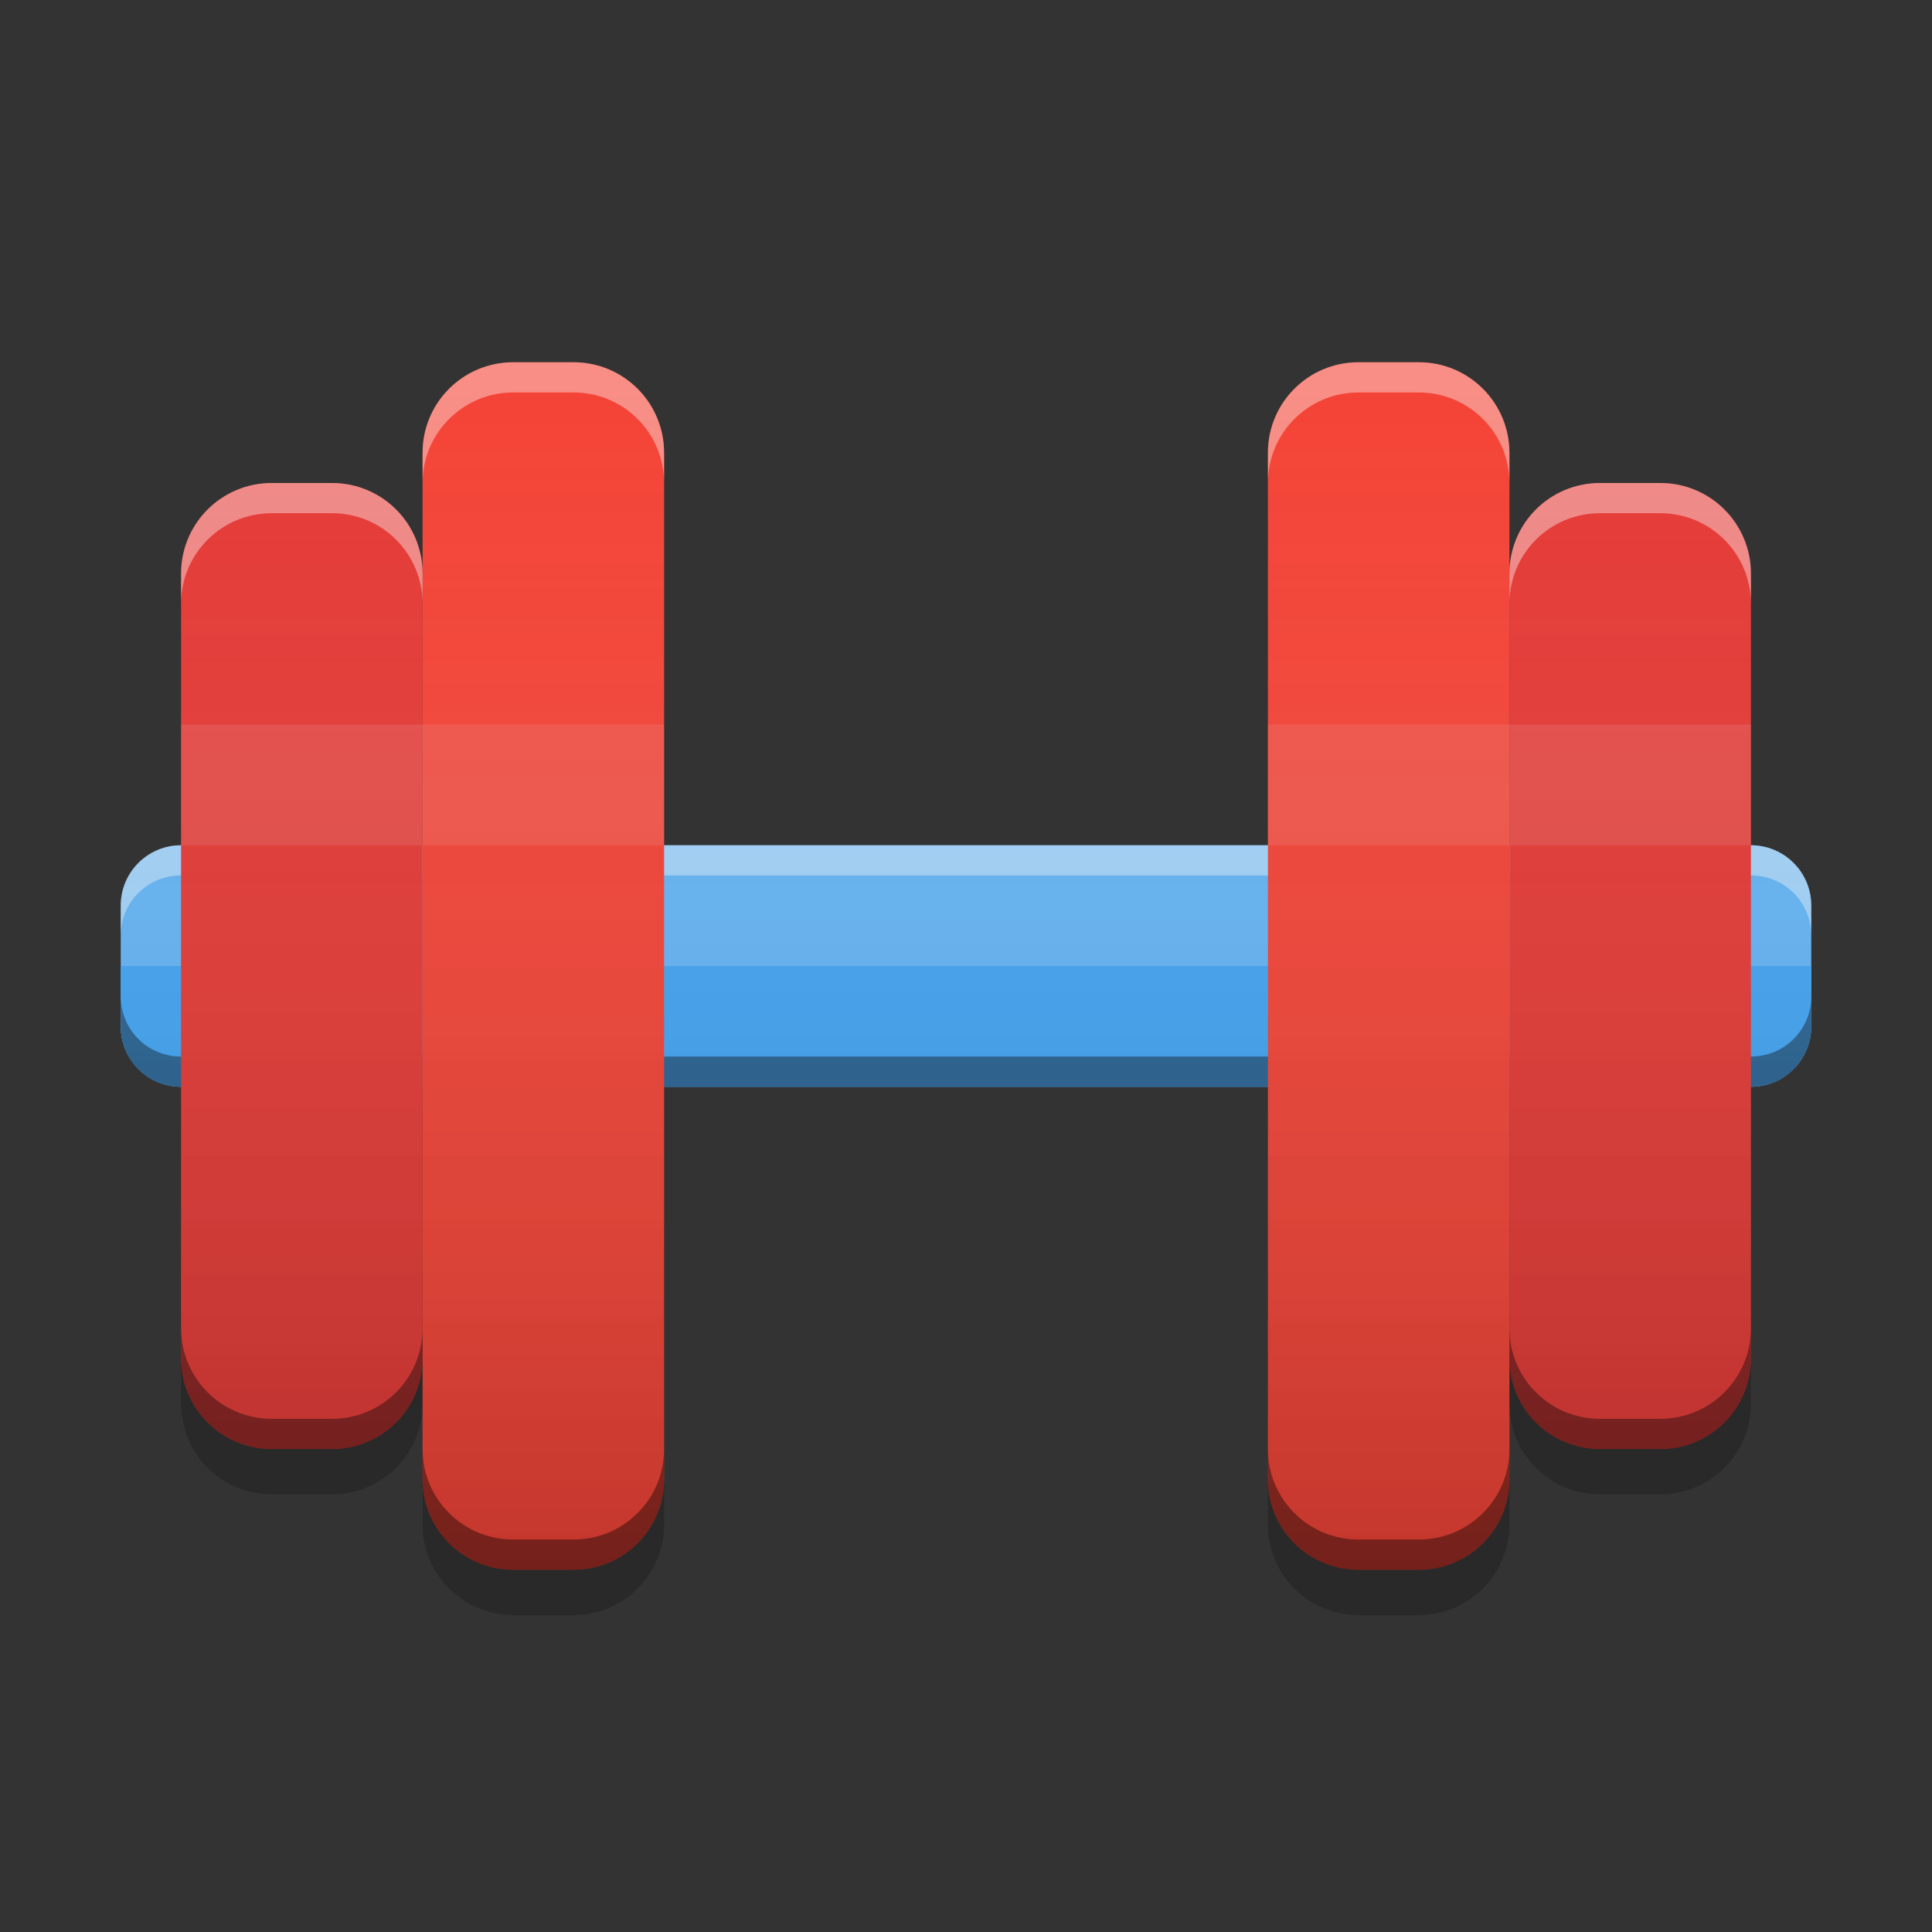 
<svg xmlns="http://www.w3.org/2000/svg" xmlns:xlink="http://www.w3.org/1999/xlink" width="22" height="22" viewBox="0 0 22 22" version="1.1">
<rect x="0" y="0" width="22" height="22" fill="#333333" stroke="none"/>
<defs>
<linearGradient id="linear0" gradientUnits="userSpaceOnUse" x1="32" y1="52" x2="32" y2="12" gradientTransform="matrix(0.344,0,0,0.344,0,0)">
<stop offset="0" style="stop-color:rgb(0%,0%,0%);stop-opacity:0.2;"/>
<stop offset="1" style="stop-color:rgb(100%,100%,100%);stop-opacity:0;"/>
</linearGradient>
</defs>
<g id="surface1">
<path style=" stroke:none;fill-rule:nonzero;fill:rgb(39.216%,70.98%,96.471%);fill-opacity:1;" d="M 2.062 9.625 L 19.938 9.625 C 20.316 9.625 20.625 9.934 20.625 10.312 L 20.625 11.688 C 20.625 12.066 20.316 12.375 19.938 12.375 L 2.062 12.375 C 1.684 12.375 1.375 12.066 1.375 11.688 L 1.375 10.312 C 1.375 9.934 1.684 9.625 2.062 9.625 Z M 2.062 9.625 "/>
<path style=" stroke:none;fill-rule:nonzero;fill:rgb(25.882%,64.706%,96.078%);fill-opacity:1;" d="M 1.375 11 L 1.375 11.688 C 1.375 12.07 1.68 12.375 2.062 12.375 L 19.938 12.375 C 20.32 12.375 20.625 12.07 20.625 11.688 L 20.625 11 Z M 1.375 11 "/>
<path style=" stroke:none;fill-rule:nonzero;fill:rgb(0.784%,0.784%,0.784%);fill-opacity:0.4;" d="M 2.062 12.375 C 1.68 12.375 1.375 12.07 1.375 11.688 L 1.375 11.344 C 1.375 11.727 1.68 12.031 2.062 12.031 L 19.938 12.031 C 20.32 12.031 20.625 11.727 20.625 11.344 L 20.625 11.688 C 20.625 12.07 20.32 12.375 19.938 12.375 Z M 2.062 12.375 "/>
<path style=" stroke:none;fill-rule:nonzero;fill:rgb(100%,100%,100%);fill-opacity:0.4;" d="M 2.062 9.625 C 1.68 9.625 1.375 9.93 1.375 10.312 L 1.375 10.656 C 1.375 10.273 1.68 9.969 2.062 9.969 L 19.938 9.969 C 20.32 9.969 20.625 10.273 20.625 10.656 L 20.625 10.312 C 20.625 9.93 20.32 9.625 19.938 9.625 Z M 2.062 9.625 "/>
<path style=" stroke:none;fill-rule:nonzero;fill:rgb(89.804%,22.353%,20.784%);fill-opacity:1;" d="M 3.094 5.5 L 3.781 5.5 C 4.352 5.5 4.812 5.961 4.812 6.531 L 4.812 15.469 C 4.812 16.039 4.352 16.5 3.781 16.5 L 3.094 16.5 C 2.523 16.5 2.062 16.039 2.062 15.469 L 2.062 6.531 C 2.062 5.961 2.523 5.5 3.094 5.5 Z M 3.094 5.5 "/>
<path style=" stroke:none;fill-rule:nonzero;fill:rgb(89.804%,22.353%,20.784%);fill-opacity:1;" d="M 18.219 5.5 L 18.906 5.5 C 19.477 5.5 19.938 5.961 19.938 6.531 L 19.938 15.469 C 19.938 16.039 19.477 16.5 18.906 16.5 L 18.219 16.5 C 17.648 16.5 17.188 16.039 17.188 15.469 L 17.188 6.531 C 17.188 5.961 17.648 5.5 18.219 5.5 Z M 18.219 5.5 "/>
<path style=" stroke:none;fill-rule:nonzero;fill:rgb(95.686%,26.275%,21.176%);fill-opacity:1;" d="M 5.844 4.125 L 6.531 4.125 C 7.102 4.125 7.562 4.586 7.562 5.156 L 7.562 16.844 C 7.562 17.414 7.102 17.875 6.531 17.875 L 5.844 17.875 C 5.273 17.875 4.812 17.414 4.812 16.844 L 4.812 5.156 C 4.812 4.586 5.273 4.125 5.844 4.125 Z M 5.844 4.125 "/>
<path style=" stroke:none;fill-rule:nonzero;fill:rgb(95.686%,26.275%,21.176%);fill-opacity:1;" d="M 15.469 4.125 L 16.156 4.125 C 16.727 4.125 17.188 4.586 17.188 5.156 L 17.188 16.844 C 17.188 17.414 16.727 17.875 16.156 17.875 L 15.469 17.875 C 14.898 17.875 14.438 17.414 14.438 16.844 L 14.438 5.156 C 14.438 4.586 14.898 4.125 15.469 4.125 Z M 15.469 4.125 "/>
<path style=" stroke:none;fill-rule:nonzero;fill:rgb(93.725%,60.392%,60.392%);fill-opacity:0.2;" d="M 2.062 8.25 L 7.562 8.25 L 7.562 9.625 L 2.062 9.625 Z M 2.062 8.25 "/>
<path style=" stroke:none;fill-rule:nonzero;fill:rgb(93.725%,60.392%,60.392%);fill-opacity:0.2;" d="M 14.438 8.25 L 19.938 8.25 L 19.938 9.625 L 14.438 9.625 Z M 14.438 8.25 "/>
<path style=" stroke:none;fill-rule:nonzero;fill:rgb(100%,100%,100%);fill-opacity:0.4;" d="M 3.094 5.5 C 2.523 5.5 2.062 5.961 2.062 6.531 L 2.062 6.875 C 2.062 6.305 2.523 5.844 3.094 5.844 L 3.781 5.844 C 4.352 5.844 4.812 6.305 4.812 6.875 L 4.812 6.531 C 4.812 5.961 4.352 5.5 3.781 5.5 Z M 3.094 5.5 "/>
<path style=" stroke:none;fill-rule:nonzero;fill:rgb(100%,100%,100%);fill-opacity:0.4;" d="M 18.219 5.5 C 17.648 5.5 17.188 5.961 17.188 6.531 L 17.188 6.875 C 17.188 6.305 17.648 5.844 18.219 5.844 L 18.906 5.844 C 19.477 5.844 19.938 6.305 19.938 6.875 L 19.938 6.531 C 19.938 5.961 19.477 5.5 18.906 5.5 Z M 18.219 5.5 "/>
<path style=" stroke:none;fill-rule:nonzero;fill:rgb(100%,100%,100%);fill-opacity:0.4;" d="M 5.844 4.125 C 5.273 4.125 4.812 4.586 4.812 5.156 L 4.812 5.5 C 4.812 4.93 5.273 4.469 5.844 4.469 L 6.531 4.469 C 7.102 4.469 7.562 4.93 7.562 5.5 L 7.562 5.156 C 7.562 4.586 7.102 4.125 6.531 4.125 Z M 5.844 4.125 "/>
<path style=" stroke:none;fill-rule:nonzero;fill:rgb(100%,100%,100%);fill-opacity:0.4;" d="M 15.469 4.125 C 14.898 4.125 14.438 4.586 14.438 5.156 L 14.438 5.5 C 14.438 4.93 14.898 4.469 15.469 4.469 L 16.156 4.469 C 16.727 4.469 17.188 4.93 17.188 5.5 L 17.188 5.156 C 17.188 4.586 16.727 4.125 16.156 4.125 Z M 15.469 4.125 "/>
<path style=" stroke:none;fill-rule:nonzero;fill:rgb(0.784%,0.784%,0.784%);fill-opacity:0.4;" d="M 3.094 16.5 C 2.523 16.5 2.062 16.039 2.062 15.469 L 2.062 15.125 C 2.062 15.695 2.523 16.156 3.094 16.156 L 3.781 16.156 C 4.352 16.156 4.812 15.695 4.812 15.125 L 4.812 15.469 C 4.812 16.039 4.352 16.5 3.781 16.5 Z M 3.094 16.5 "/>
<path style=" stroke:none;fill-rule:nonzero;fill:rgb(0.784%,0.784%,0.784%);fill-opacity:0.4;" d="M 18.219 16.5 C 17.648 16.5 17.188 16.039 17.188 15.469 L 17.188 15.125 C 17.188 15.695 17.648 16.156 18.219 16.156 L 18.906 16.156 C 19.477 16.156 19.938 15.695 19.938 15.125 L 19.938 15.469 C 19.938 16.039 19.477 16.5 18.906 16.5 Z M 18.219 16.5 "/>
<path style=" stroke:none;fill-rule:nonzero;fill:rgb(0.784%,0.784%,0.784%);fill-opacity:0.4;" d="M 5.844 17.875 C 5.273 17.875 4.812 17.414 4.812 16.844 L 4.812 16.5 C 4.812 17.07 5.273 17.531 5.844 17.531 L 6.531 17.531 C 7.102 17.531 7.562 17.07 7.562 16.5 L 7.562 16.844 C 7.562 17.414 7.102 17.875 6.531 17.875 Z M 5.844 17.875 "/>
<path style=" stroke:none;fill-rule:nonzero;fill:rgb(0.784%,0.784%,0.784%);fill-opacity:0.4;" d="M 15.469 17.875 C 14.898 17.875 14.438 17.414 14.438 16.844 L 14.438 16.5 C 14.438 17.07 14.898 17.531 15.469 17.531 L 16.156 17.531 C 16.727 17.531 17.188 17.07 17.188 16.5 L 17.188 16.844 C 17.188 17.414 16.727 17.875 16.156 17.875 Z M 15.469 17.875 "/>
<path style=" stroke:none;fill-rule:nonzero;fill:rgb(0%,0%,0%);fill-opacity:0.2;" d="M 2.062 15.469 L 2.062 15.984 C 2.062 16.555 2.523 17.016 3.094 17.016 L 3.781 17.016 C 4.352 17.016 4.812 16.555 4.812 15.984 L 4.812 15.469 C 4.812 16.039 4.352 16.5 3.781 16.5 L 3.094 16.5 C 2.523 16.5 2.062 16.039 2.062 15.469 Z M 17.188 15.469 L 17.188 15.984 C 17.188 16.555 17.648 17.016 18.219 17.016 L 18.906 17.016 C 19.477 17.016 19.938 16.555 19.938 15.984 L 19.938 15.469 C 19.938 16.039 19.477 16.5 18.906 16.5 L 18.219 16.5 C 17.648 16.5 17.188 16.039 17.188 15.469 Z M 4.812 16.844 L 4.812 17.359 C 4.812 17.93 5.273 18.391 5.844 18.391 L 6.531 18.391 C 7.102 18.391 7.562 17.93 7.562 17.359 L 7.562 16.844 C 7.562 17.414 7.102 17.875 6.531 17.875 L 5.844 17.875 C 5.273 17.875 4.812 17.414 4.812 16.844 Z M 14.438 16.844 L 14.438 17.359 C 14.438 17.93 14.898 18.391 15.469 18.391 L 16.156 18.391 C 16.727 18.391 17.188 17.93 17.188 17.359 L 17.188 16.844 C 17.188 17.414 16.727 17.875 16.156 17.875 L 15.469 17.875 C 14.898 17.875 14.438 17.414 14.438 16.844 Z M 14.438 16.844 "/>
<path style=" stroke:none;fill-rule:nonzero;fill:url(#linear0);" d="M 5.844 4.125 C 5.273 4.125 4.812 4.586 4.812 5.156 L 4.812 6.531 C 4.812 5.961 4.352 5.5 3.781 5.5 L 3.094 5.5 C 2.523 5.5 2.062 5.961 2.062 6.531 L 2.062 9.625 C 1.68 9.625 1.375 9.93 1.375 10.312 L 1.375 11.688 C 1.375 12.07 1.68 12.375 2.062 12.375 L 2.062 15.469 C 2.062 16.039 2.523 16.5 3.094 16.5 L 3.781 16.5 C 4.352 16.5 4.812 16.039 4.812 15.469 L 4.812 16.844 C 4.812 17.414 5.273 17.875 5.844 17.875 L 6.531 17.875 C 7.102 17.875 7.562 17.414 7.562 16.844 L 7.562 12.375 L 14.438 12.375 L 14.438 16.844 C 14.438 17.414 14.898 17.875 15.469 17.875 L 16.156 17.875 C 16.727 17.875 17.188 17.414 17.188 16.844 L 17.188 15.469 C 17.188 16.039 17.648 16.5 18.219 16.5 L 18.906 16.5 C 19.477 16.5 19.938 16.039 19.938 15.469 L 19.938 12.375 C 20.32 12.375 20.625 12.07 20.625 11.688 L 20.625 10.312 C 20.625 9.93 20.32 9.625 19.938 9.625 L 19.938 6.531 C 19.938 5.961 19.477 5.5 18.906 5.5 L 18.219 5.5 C 17.648 5.5 17.188 5.961 17.188 6.531 L 17.188 5.156 C 17.188 4.586 16.727 4.125 16.156 4.125 L 15.469 4.125 C 14.898 4.125 14.438 4.586 14.438 5.156 L 14.438 9.625 L 7.562 9.625 L 7.562 5.156 C 7.562 4.586 7.102 4.125 6.531 4.125 Z M 5.844 4.125 "/>
</g>
</svg>
